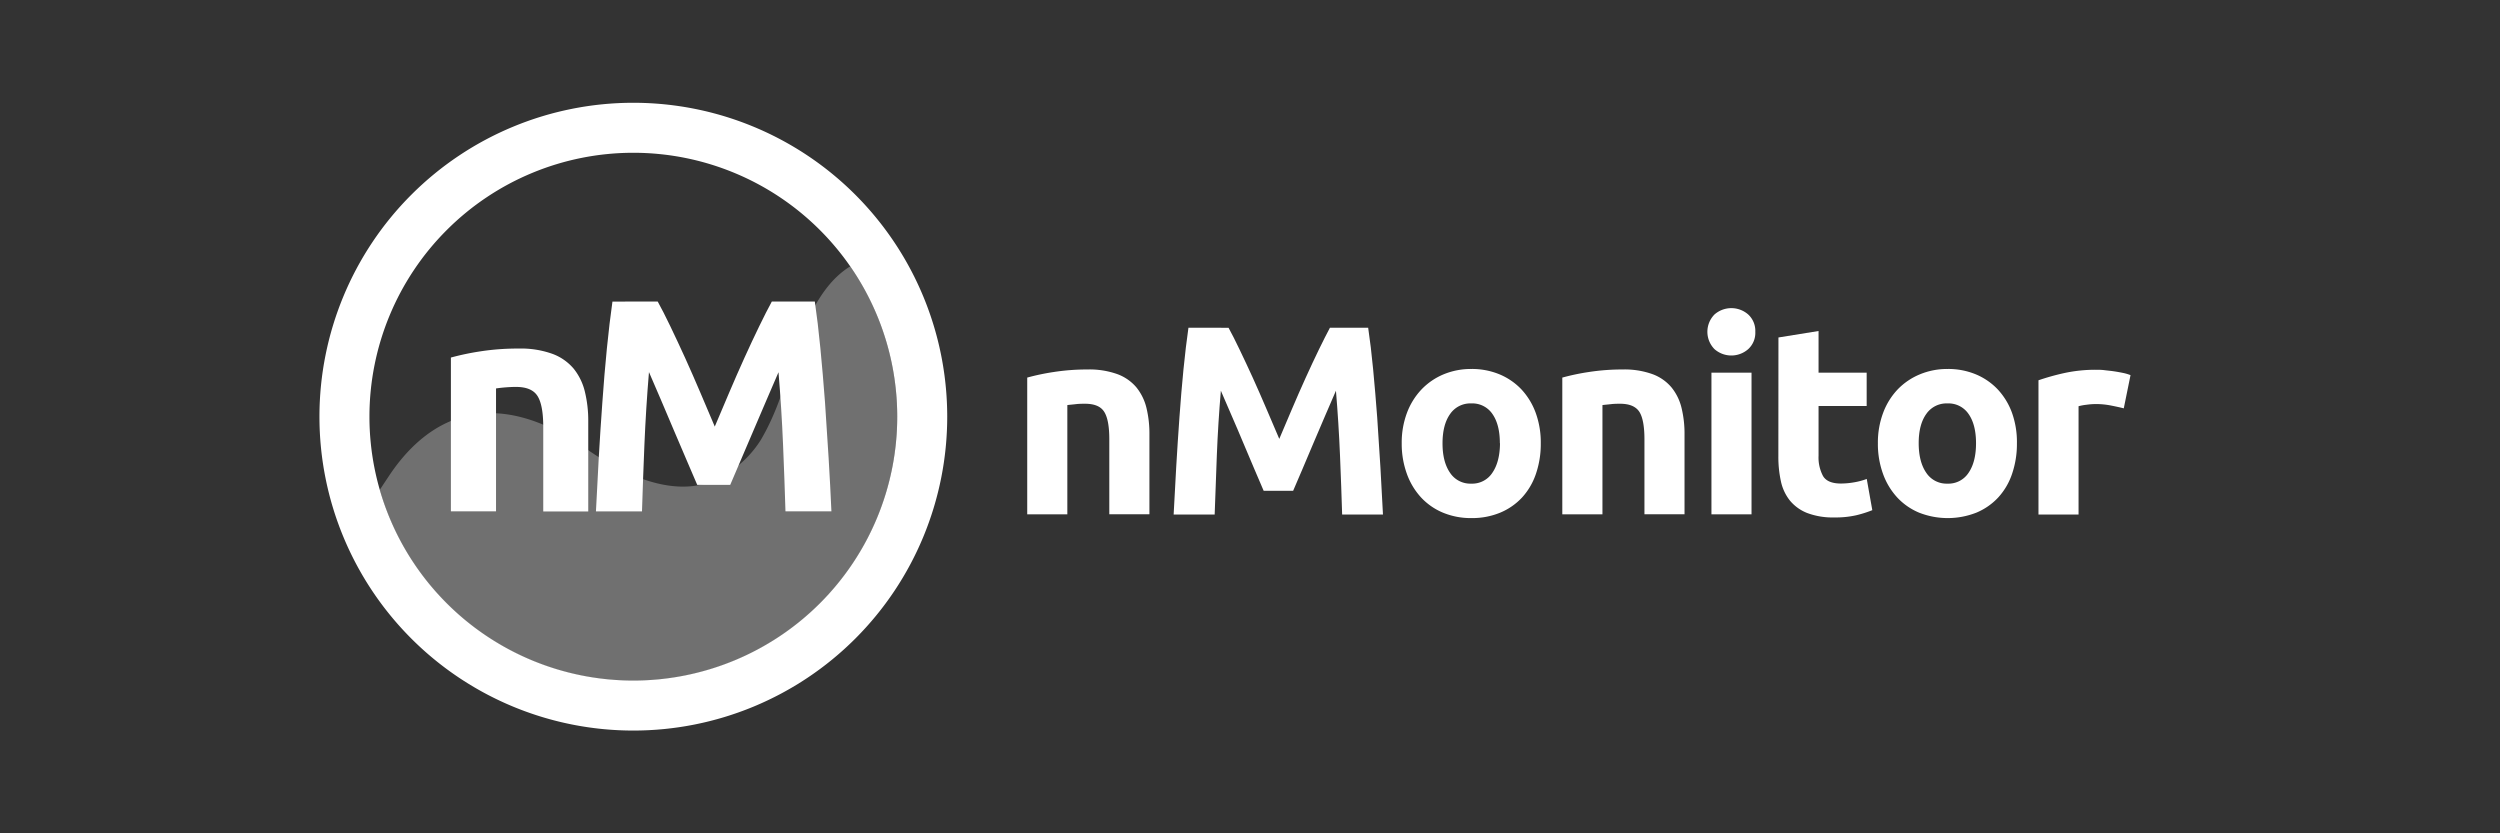 <svg id="Layer_1" data-name="Layer 1" xmlns="http://www.w3.org/2000/svg" viewBox="0 0 900 300">
  <rect x="0" y="0" width="900" height="300" fill="#333333" stroke="none"/>
  <title>logo-nmonitor-white</title>
  <g>
    <g>
      <path d="M369.8,135.93a81.5,81.5,0,0,1,9.5-2,78.38,78.38,0,0,1,12.21-.92,29.77,29.77,0,0,1,10.8,1.7,16.3,16.3,0,0,1,6.83,4.79,18.81,18.81,0,0,1,3.59,7.37,39.15,39.15,0,0,1,1.06,9.49v28.78H399.35v-27q0-7-1.84-9.89c-1.22-1.94-3.52-2.9-6.88-2.9-1,0-2.13,0-3.29.14s-2.2.21-3.1.34v39.34H369.8Z" style="fill: #fff"/>
      <path d="M442.28,118c1.17,2.13,2.51,4.77,4,7.9s3.11,6.52,4.76,10.17,3.29,7.38,4.91,11.19L460.54,158l4.57-10.76q2.43-5.72,4.91-11.19t4.76-10.17c1.52-3.13,2.87-5.77,4-7.9h13.76q1,6.69,1.79,15t1.46,17.25q.63,9,1.16,18c.35,6,.66,11.66.92,17H483.17q-.29-9.78-.77-21.32t-1.46-23.25q-1.74,4.06-3.89,9t-4.22,9.88q-2.1,5-4,9.45c-1.29,3-2.4,5.57-3.3,7.7H454.92c-.9-2.13-2-4.69-3.3-7.7s-2.64-6.15-4-9.45-2.8-6.59-4.22-9.88-2.72-6.3-3.89-9q-1,11.73-1.45,23.25t-.78,21.32H422.51c.26-5.29.57-11,.92-17s.74-12,1.17-18,.9-11.73,1.45-17.25,1.15-10.51,1.79-15Z" style="fill: #fff"/>
      <path d="M554.68,159.57a33.22,33.22,0,0,1-1.74,11,24,24,0,0,1-5,8.53,22.64,22.64,0,0,1-7.9,5.47,26.4,26.4,0,0,1-10.32,1.94,26.11,26.11,0,0,1-10.22-1.94,22.64,22.64,0,0,1-7.9-5.47,25,25,0,0,1-5.13-8.53,31.5,31.5,0,0,1-1.85-11,30.47,30.47,0,0,1,1.89-10.95,24.92,24.92,0,0,1,5.24-8.43,23.54,23.54,0,0,1,7.94-5.43,25.62,25.62,0,0,1,10-1.93,25.9,25.9,0,0,1,10.13,1.93,23.08,23.08,0,0,1,7.9,5.43,24.84,24.84,0,0,1,5.13,8.43A31.14,31.14,0,0,1,554.68,159.57Zm-14.73,0q0-6.69-2.66-10.51a8.72,8.72,0,0,0-7.61-3.83,8.83,8.83,0,0,0-7.65,3.83q-2.71,3.83-2.72,10.51T522,170.18a8.75,8.75,0,0,0,7.65,3.93,8.65,8.65,0,0,0,7.61-3.93Q539.94,166.27,540,159.57Z" style="fill: #fff"/>
      <path d="M562.43,135.93a82,82,0,0,1,9.5-2,78.56,78.56,0,0,1,12.21-.92,29.69,29.69,0,0,1,10.8,1.7,16.24,16.24,0,0,1,6.83,4.79,18.67,18.67,0,0,1,3.59,7.37,39.13,39.13,0,0,1,1.07,9.49v28.78H592v-27c0-4.65-.62-8-1.84-9.89s-3.53-2.9-6.88-2.9c-1,0-2.14,0-3.3.14s-2.19.21-3.1.34v39.34H562.43Z" style="fill: #fff"/>
      <path d="M631.91,119.45a7.92,7.92,0,0,1-2.57,6.25,9.18,9.18,0,0,1-12.11,0,8.88,8.88,0,0,1,0-12.5,9.21,9.21,0,0,1,12.11,0A8,8,0,0,1,631.91,119.45Zm-1.36,65.7H616.12v-51h14.43Z" style="fill: #fff"/>
      <path d="M640.24,121.49l14.44-2.33v15H672v12H654.68v17.92a14.22,14.22,0,0,0,1.6,7.27q1.59,2.72,6.44,2.72a27.73,27.73,0,0,0,4.8-.44,24.47,24.47,0,0,0,4.51-1.21l2,11.24a41.42,41.42,0,0,1-5.81,1.84,33.74,33.74,0,0,1-7.85.78,26,26,0,0,1-9.79-1.6,15.37,15.37,0,0,1-6.2-4.46,16.73,16.73,0,0,1-3.25-6.93,41.12,41.12,0,0,1-.92-9Z" style="fill: #fff"/>
      <path d="M726.09,159.57a33.22,33.22,0,0,1-1.74,11,23.81,23.81,0,0,1-5,8.53,22.64,22.64,0,0,1-7.9,5.47,28.15,28.15,0,0,1-20.54,0,22.64,22.64,0,0,1-7.9-5.47,25,25,0,0,1-5.13-8.53,31.5,31.5,0,0,1-1.84-11,30.47,30.47,0,0,1,1.89-10.95,24.9,24.9,0,0,1,5.23-8.43,23.58,23.58,0,0,1,8-5.43,25.57,25.57,0,0,1,10-1.93,25.87,25.87,0,0,1,10.13,1.93,23.08,23.08,0,0,1,7.9,5.43,24.68,24.68,0,0,1,5.13,8.43A31.14,31.14,0,0,1,726.09,159.57Zm-14.72,0q0-6.69-2.67-10.51a8.72,8.72,0,0,0-7.61-3.83,8.84,8.84,0,0,0-7.65,3.83q-2.72,3.83-2.71,10.51t2.71,10.61a8.76,8.76,0,0,0,7.65,3.93,8.65,8.65,0,0,0,7.61-3.93Q711.37,166.27,711.37,159.57Z" style="fill: #fff"/>
      <path d="M764.56,147c-1.29-.32-2.81-.66-4.55-1a27.85,27.85,0,0,0-5.62-.54,24.68,24.68,0,0,0-3.25.25,18.33,18.33,0,0,0-2.86.53v39H733.85V136.9a85.57,85.57,0,0,1,9.15-2.57,52.67,52.67,0,0,1,11.78-1.21c.77,0,1.71,0,2.81.14s2.19.23,3.29.39,2.2.36,3.29.58a16.3,16.3,0,0,1,2.82.82Z" style="fill: #fff"/>
    </g>
    <g>
      <path d="M228,37A113,113,0,1,0,341,150,113,113,0,0,0,228,37Zm0,208a95,95,0,1,1,95-95A95,95,0,0,1,228,245Z" style="fill: #fff"/>
      <g style="opacity: 0.3">
        <path d="M323,150a95,95,0,0,1-186.3,26.38c1.64-2.52,3.19-4.83,3.19-4.83,10.38-15.79,32.63-36.88,71.45-9.79,16.36,11.39,30.43,15.19,41.21,12.69a31.83,31.83,0,0,0,10.08-4.5l.1-.1a38.38,38.38,0,0,0,11.17-11.49c5.19-8.8,8.08-18.19,9.58-23.19,5.79-19.08,12-32.47,22.15-39,0,0,.21-.1.51-.23A94.54,94.54,0,0,1,323,150Z" style="fill: #fff;fill-rule: evenodd"/>
      </g>
      <g>
        <path d="M162.32,128.72A92.83,92.83,0,0,1,173,126.48a87.84,87.84,0,0,1,13.73-1,33.44,33.44,0,0,1,12.15,1.91,18.26,18.26,0,0,1,7.69,5.39,21.06,21.06,0,0,1,4,8.29,44,44,0,0,1,1.2,10.68v32.37H195.57V153.68q0-7.85-2.07-11.12t-7.74-3.27c-1.16,0-2.4.06-3.71.16s-2.47.24-3.48.39v44.25H162.32Z" style="fill: #fff"/>
        <path d="M236.77,108.55q2,3.6,4.54,8.89t5.35,11.44q2.79,6.17,5.52,12.59t5.14,12.1l5.13-12.1q2.73-6.43,5.52-12.59t5.36-11.44q2.57-5.3,4.53-8.89h15.48q1.1,7.53,2,16.84T297,144.8q.7,10.08,1.31,20.21t1,19.08H282.77q-.33-11-.87-24T280.26,134q-2,4.58-4.37,10.14t-4.76,11.12q-2.36,5.55-4.54,10.62t-3.71,8.67H251l-3.72-8.67q-2.19-5.07-4.54-10.62T238,144.09q-2.4-5.57-4.37-10.14-1.1,13.19-1.64,26.16t-.87,24H214.54q.42-8.94,1-19.08t1.31-20.21q.7-10.08,1.63-19.41t2-16.84Z" style="fill: #fff"/>
      </g>
    </g>
  </g>
</svg>
